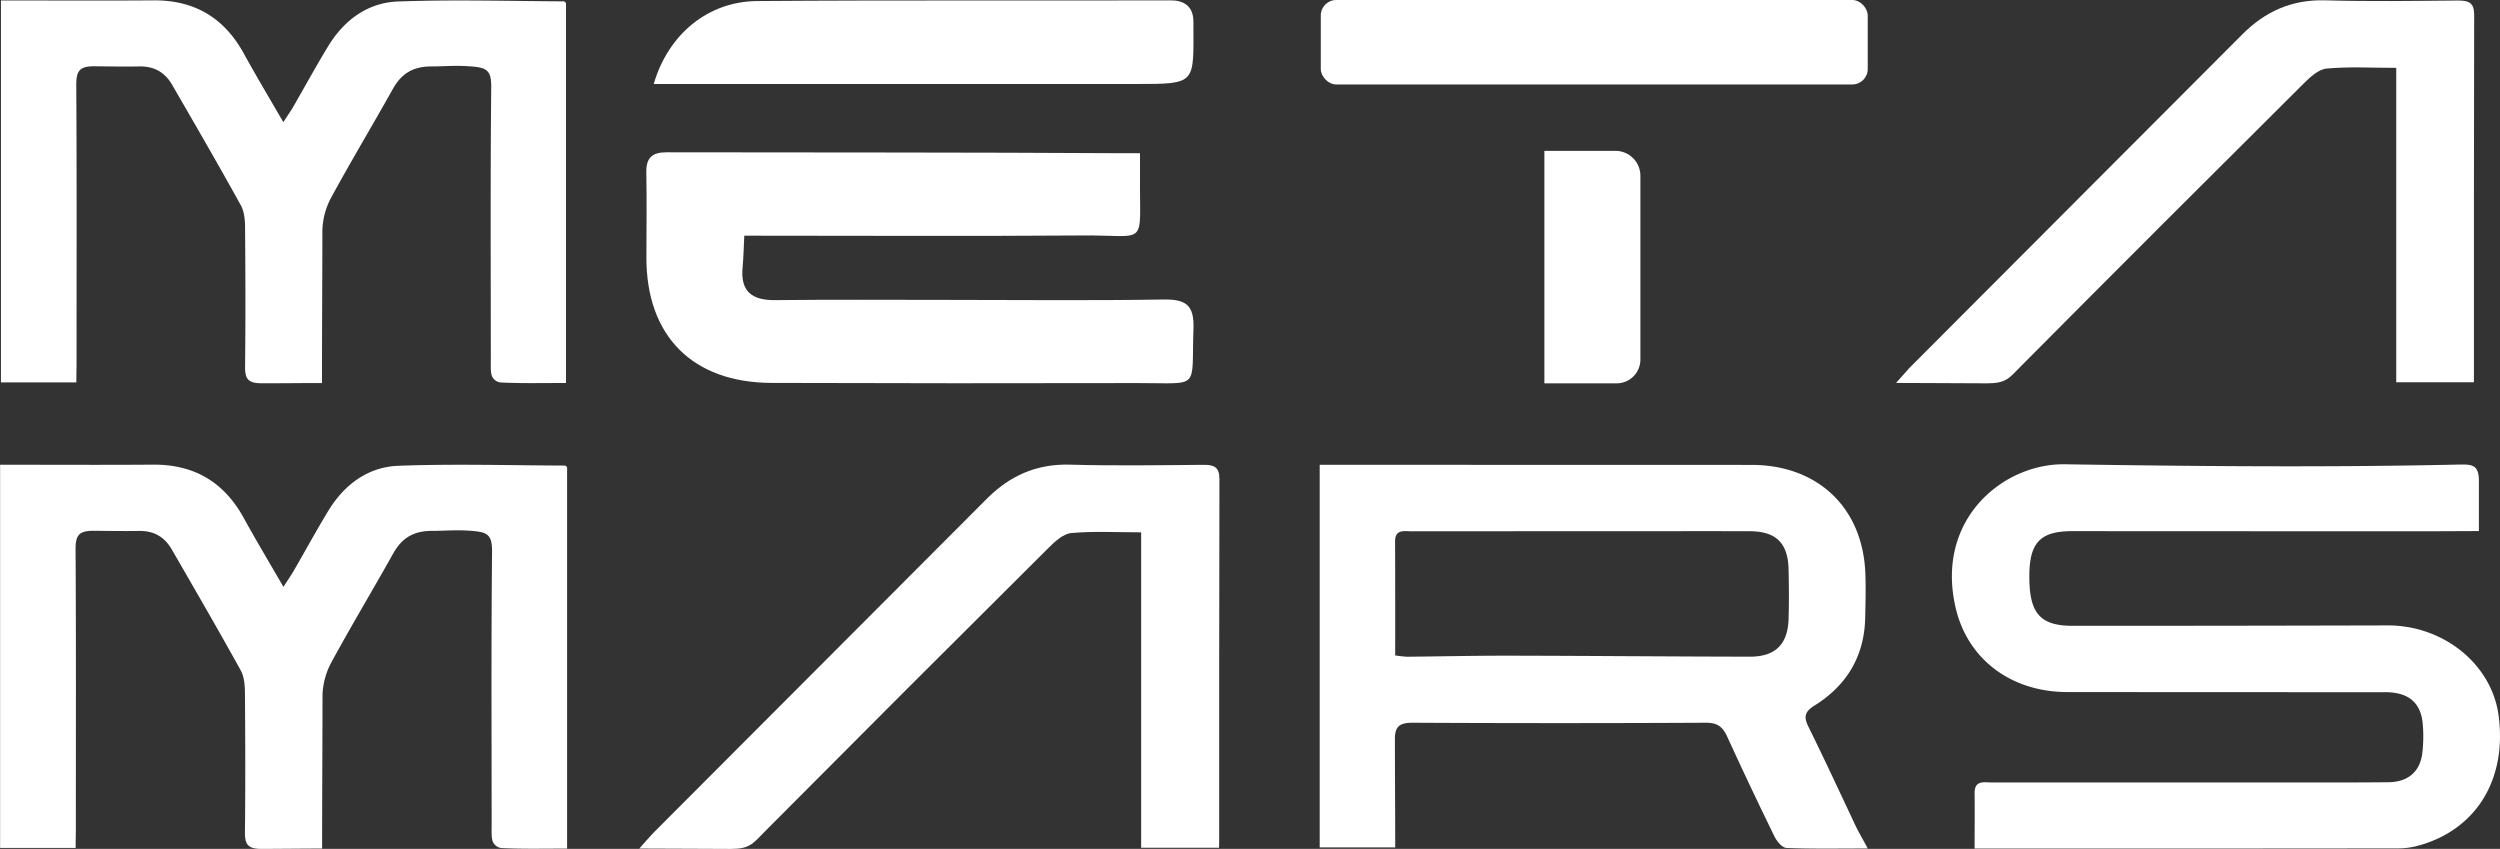 <svg xmlns="http://www.w3.org/2000/svg" viewBox="0 0 1500 509.31"><rect x="0" y="0" width="1500" height="509.31" fill="#333333" stroke="none"/><defs><style>.cls-1{fill:#fff;}</style></defs><g id="Layer_2" data-name="Layer 2"><g id="Layer_1-2" data-name="Layer 1"><path class="cls-1" d="M193.27,509.13c0-37,.23-61.28.23-91.74a44.31,44.31,0,0,1,5.11-19.58c12-22.13,25-43.72,37.31-65.71,5.22-9.32,12.19-13.59,23.32-13.57,7.54,0,13.92-.7,23-.07,9.93.7,13.06,2,13,12.41-.55,54.65-.26,109.3-.25,164,0,3.63-.25,8.25.81,10.38a6.38,6.38,0,0,0,5.78,3.61c12.58.6,25.2.29,38.68.29V280.35c-.31-.25-.82-1-1.32-1-33.3-.12-66.64-1.11-99.89.12-18.25.68-32.44,11.26-42,26.93-7.24,11.88-13.89,24.12-20.86,36.17-1.62,2.79-3.48,5.43-6.14,9.55-8.46-14.65-16.41-27.9-23.85-41.42-11.82-21.47-29.71-32.1-54.41-31.91-30.27.23-60.54.05-91.73.05V508.75H45.39c0-4.5.12-8.31.12-12,0-55.65.17-111.3-.17-166.94-.05-8.45,1.79-11.42,11-11.34s17.55.25,27,.09c9.08-.16,15.4,3.65,19.7,11.07,13.94,24.09,27.88,48.19,41.37,72.53,2.1,3.79,2.52,8.87,2.56,13.36.22,27.83.32,55.65,0,83.47-.09,7.42,1.49,10.34,9.89,10.34C168.92,509.31,180,509.13,193.27,509.13Z"/><path class="cls-1" d="M193.19,229.82c0-36.89.23-61.08.23-91.43a44.18,44.18,0,0,1,5.1-19.52c12-22.06,24.93-43.58,37.18-65.48,5.2-9.3,12.15-13.55,23.24-13.53,7.52,0,13.88-.7,22.88-.07,9.9.7,13,2,12.92,12.37-.55,54.46-.26,108.93-.25,163.4,0,3.63-.25,8.22.81,10.35a6.38,6.38,0,0,0,5.75,3.6c12.54.59,25.13.28,38.55.28V1.81c-.31-.25-.81-1-1.31-1C305.1.66,271.88-.33,238.74.9c-18.19.67-32.33,11.22-41.84,26.84-7.22,11.84-13.85,24-20.79,36.05-1.61,2.78-3.47,5.41-6.12,9.52C161.56,58.71,153.64,45.5,146.22,32,134.44,10.62,116.61,0,92,.22,61.83.45,31.65.27.57.27V229.44H45.81c0-4.49.12-8.28.12-12,0-55.46.17-110.91-.17-166.37,0-8.42,1.79-11.38,11-11.3s17.49.25,26.87.09c9.05-.16,15.36,3.64,19.63,11,13.9,24,27.79,48,41.23,72.29,2.1,3.78,2.52,8.84,2.56,13.32.22,27.72.32,55.46,0,83.18-.09,7.4,1.48,10.31,9.85,10.31C168.93,230,180,229.82,193.19,229.82Z"/><path class="cls-1" d="M1459.18,318.76q-107.9,0-215.8-.07c-19.18,0-25.71,6.81-25.78,26.87-.08,22.37,6.35,29.94,26.13,29.94q94.44,0,188.89-.25c33.56-.06,62.43,23.36,66.53,54,5.16,38.54-13.55,68.83-48.5,78.23a46.05,46.05,0,0,1-11.8,1.55q-123.43.15-246.86.08h-7.22c0-11.5.13-22.53,0-33.07-.13-8.21,5.8-6.54,10.49-6.54q95.44-.07,190.9,0c15.65,0,31.31,0,47-.16,11.68-.14,18.9-6.32,20.25-17.64a86.25,86.25,0,0,0,.28-16.85c-1-13.28-8.56-19.54-22.59-19.54q-95.44,0-190.89-.08c-33.22-.07-59.55-19.35-66.81-50.5-12.4-53.13,28.53-86.72,65.53-86.16,78.61,1.2,157.26,1.93,235.87.18,8.22-.18,12.54-.18,12.54,9.89v30Z"/><path class="cls-1" d="M791.82,278.88h11.33l247.77.06c39.67,0,66.71,25.62,68.28,64.88.36,8.92.11,17.88-.08,26.82-.48,23-11,40.58-30.39,52.67-5.78,3.61-6.67,6.63-3.74,12.57,9.66,19.6,18.87,39.42,28.18,59.2,1.92,4.07,4.38,8.15,7.47,14-16.82,0-33.6.32-48.78-.32-2.51-.1-5.74-3.94-7.13-6.79q-14.62-29.88-28.48-60.14c-2.66-5.83-5.93-8.23-12.73-8.19q-87.91.45-175.82,0c-8.19,0-11,2.31-10.75,10.66,0,21.2.18,42.27.18,64.14H791.82Zm45.3,114.37a70.44,70.44,0,0,0,7.16.79c20.63-.19,41.27-.67,61.9-.63,47.94.09,95.87.52,143.8.6,15.19,0,22.68-7.4,23.16-22.49.31-9.92.24-19.86,0-29.79-.31-15.89-7.52-23-23.43-23-27.64-.08-55.27,0-82.9,0q-59.93,0-119.85.05c-4.35,0-9.94-1.44-9.92,6.12C837.16,347.35,837.12,369.81,837.12,393.25Z"/><path class="cls-1" d="M731.43,508.65H684.69V319.4c-14.9,0-28.5-.8-41.91.43-4.86.44-9.91,5.12-13.77,9q-85.08,84.56-169.66,169.62c-7.58,7.66-9.2,10.9-20.87,10.9-15.48,0-36.6-.23-54.88-.23,4-4.58,4.23-4.84,8.07-9.05q100.17-100.42,200.4-200.8c13.82-13.87,29.9-21.05,50-20.48,26.61.76,53.26.33,79.88.11,6.4-.06,9.73,1.19,9.71,8.63-.21,71.83-.12,143.66-.14,215.48C731.5,504.56,731.43,506.14,731.43,508.65Z"/><path class="cls-1" d="M1484.33,229.34h-46.58V40.71c-14.85,0-28.41-.81-41.78.42-4.84.45-9.87,5.1-13.72,8.93q-84.81,84.29-169.11,169.07c-7.56,7.63-9.16,10.87-20.8,10.87-15.43,0-36.48-.24-54.7-.24,4-4.56,4.22-4.82,8-9q99.85-100.1,199.75-200.14c13.78-13.82,29.8-21,49.82-20.42,26.52.76,53.08.33,79.62.11,6.37,0,9.69,1.19,9.67,8.61-.2,71.59-.11,143.19-.14,214.78C1484.4,225.26,1484.33,226.84,1484.33,229.34Z"/><path class="cls-1" d="M684,105.54c-.37,43.23,5.47,35.44-34.43,35.74-66.83.5-133.67.13-203,.13-.38,7.41-.45,13.12-1,18.78-1.44,14.58,5.45,20.05,19.57,19.89,34.49-.39,69-.14,103.47-.14,43,0,86,.49,129-.23,13.35-.22,19,2.68,18.47,17.43-1.35,37.35,4.73,32.62-33.41,32.71q-109.85.26-219.69-.1c-47.47-.15-75.18-28.12-75.14-75.24,0-17,.29-34-.05-50.93-.18-8.89,3.42-12.22,12.24-12.2,90.75.16,181.49,0,272.23.55H684Z"/><path class="cls-1" d="M392.22,50.45C401,20.32,425,.85,454.28.63,537,0,619.77.47,702.51.22,710,.22,716.05,3.48,716.05,13c0,37.41,2.47,37.39-34.65,37.4H392.22Z"/><path class="cls-1" d="M926.63,90.51h42.61a15,15,0,0,1,15,15V215.73A14.27,14.27,0,0,1,970,230H926.63a0,0,0,0,1,0,0V90.51A0,0,0,0,1,926.63,90.51Z"/><rect class="cls-1" x="792.47" width="328.17" height="50.67" rx="9.26"/></g></g></svg>